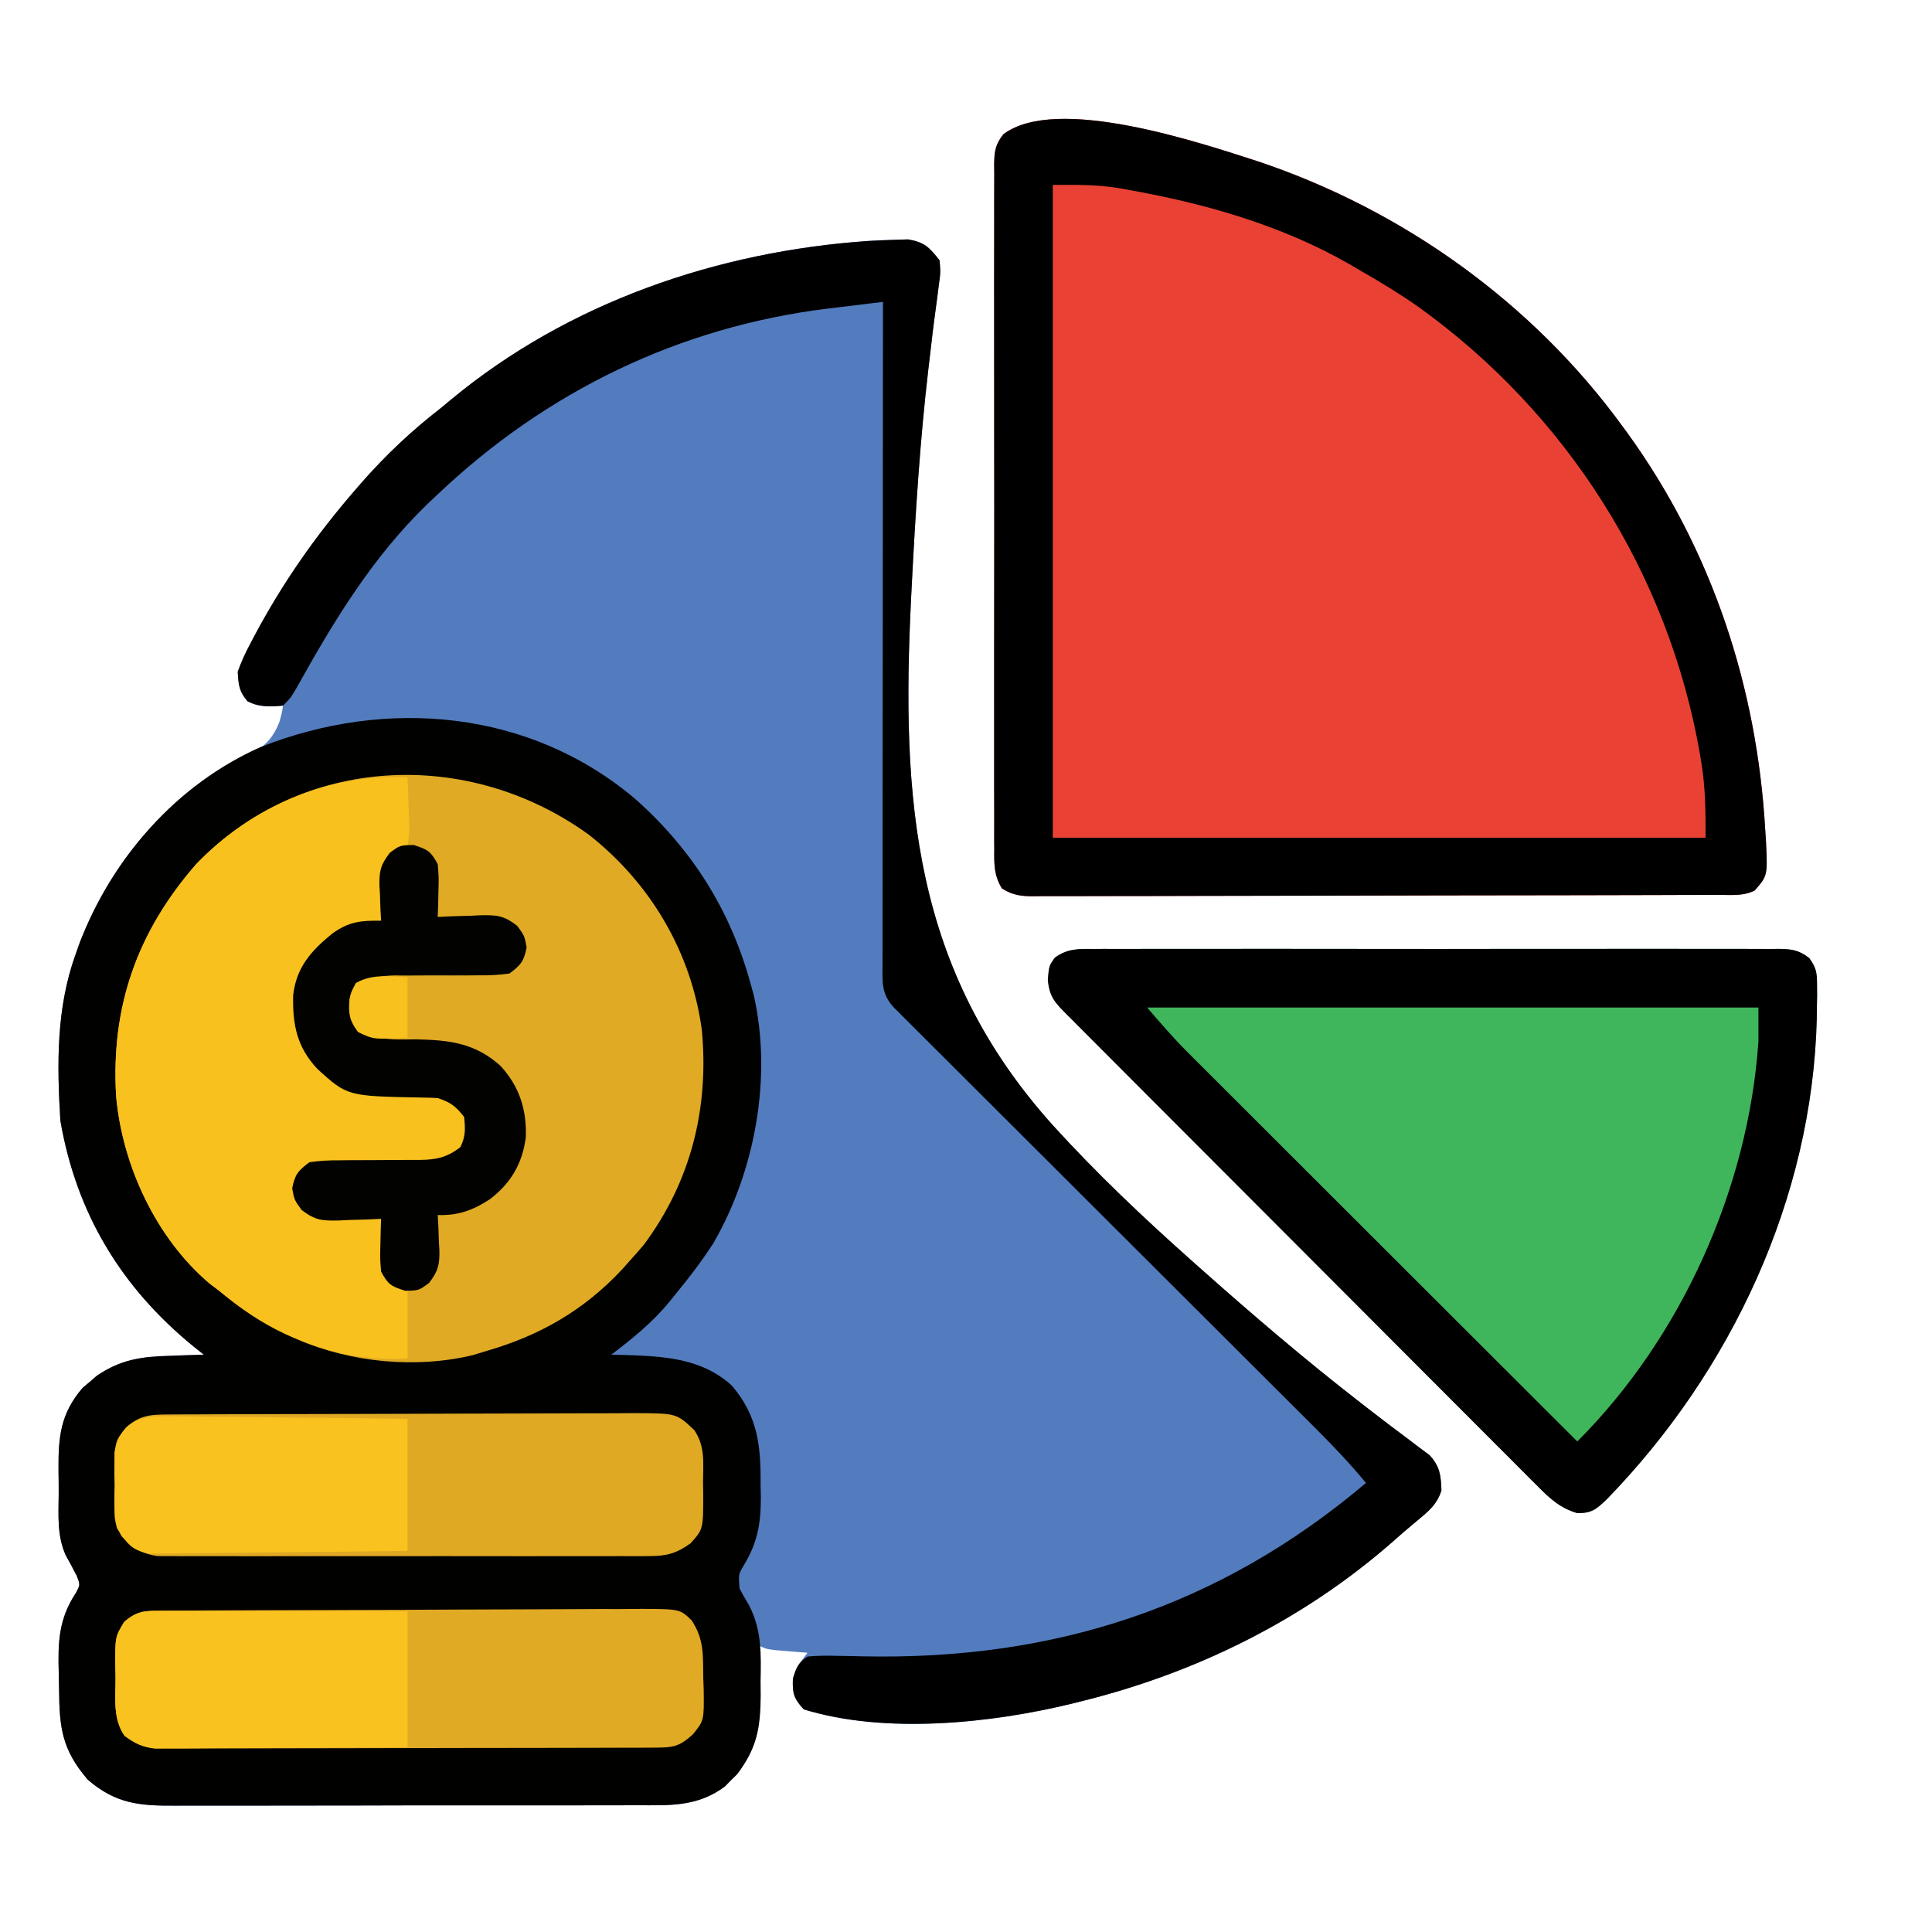 <?xml version="1.0" encoding="UTF-8"?>
<svg version="1.1" xmlns="http://www.w3.org/2000/svg" width="512" height="512">
<path d="M0 0 C2.191 -0.132 4.378 -0.218 6.571 -0.284 C8.468 -0.344 8.468 -0.344 10.403 -0.405 C14.773 0.322 16.045 1.701 18.759 5.153 C19.024 8.339 19.024 8.339 18.517 12.01 C18.39 13.029 18.39 13.029 18.261 14.069 C18.075 15.558 17.877 17.046 17.668 18.532 C17.091 22.692 16.62 26.865 16.134 31.036 C16.027 31.93 15.921 32.824 15.811 33.745 C13.568 52.853 12.367 72.07 11.384 91.278 C11.329 92.336 11.275 93.395 11.218 94.485 C8.552 148.238 11.67 193.203 48.938 234.54 C60.357 247.09 72.59 258.692 85.259 269.966 C86.04 270.662 86.822 271.358 87.627 272.076 C101.638 284.527 115.871 296.718 130.7 308.188 C131.38 308.716 132.06 309.244 132.76 309.788 C135.928 312.243 139.111 314.673 142.332 317.059 C143.446 317.906 144.559 318.755 145.672 319.603 C146.636 320.319 147.6 321.034 148.593 321.771 C151.395 324.852 151.592 327.052 151.759 331.153 C150.714 334.366 149.005 336.074 146.446 338.216 C145.73 338.819 145.013 339.422 144.274 340.044 C143.444 340.74 142.614 341.436 141.759 342.153 C140.805 342.994 139.851 343.834 138.868 344.7 C115.048 365.591 86.455 379.638 55.759 387.153 C55.092 387.321 54.425 387.488 53.737 387.66 C32.225 392.886 4.256 395.775 -17.241 389.153 C-19.849 386.309 -20.273 384.94 -20.116 381.091 C-19.234 378.129 -18.139 376.538 -16.241 374.153 C-17.012 374.093 -17.783 374.032 -18.577 373.97 C-19.58 373.886 -20.583 373.802 -21.616 373.716 C-22.614 373.635 -23.612 373.553 -24.64 373.47 C-27.241 373.153 -27.241 373.153 -29.241 372.153 C-29.22 372.838 -29.199 373.524 -29.178 374.229 C-29.094 377.371 -29.042 380.512 -28.991 383.653 C-28.941 385.27 -28.941 385.27 -28.89 386.919 C-28.792 394.926 -30.091 400.004 -34.917 406.36 C-35.457 406.89 -35.997 407.42 -36.554 407.966 C-37.086 408.509 -37.618 409.051 -38.167 409.61 C-45.459 415.035 -52.821 414.588 -61.587 414.557 C-63.043 414.563 -64.499 414.57 -65.955 414.578 C-69.895 414.596 -73.835 414.595 -77.775 414.589 C-81.07 414.586 -84.365 414.592 -87.66 414.598 C-95.437 414.612 -103.213 414.611 -110.99 414.599 C-119 414.588 -127.009 414.602 -135.019 414.629 C-141.909 414.651 -148.798 414.658 -155.687 414.652 C-159.797 414.648 -163.906 414.651 -168.015 414.668 C-171.88 414.683 -175.745 414.679 -179.611 414.661 C-181.025 414.657 -182.439 414.66 -183.853 414.671 C-193.346 414.736 -199.616 414.148 -206.991 407.778 C-213.889 399.731 -214.501 393.967 -214.591 383.659 C-214.608 382.293 -214.635 380.926 -214.673 379.56 C-214.902 371.387 -214.723 365.229 -210.126 358.286 C-208.979 356.141 -208.979 356.141 -209.907 353.757 C-210.851 351.915 -211.832 350.092 -212.839 348.284 C-215.189 343.037 -214.722 337.544 -214.687 331.896 C-214.679 329.79 -214.708 327.688 -214.739 325.583 C-214.786 316.836 -214.201 310.767 -208.347 303.946 C-207.714 303.416 -207.081 302.887 -206.429 302.341 C-205.804 301.798 -205.178 301.255 -204.534 300.696 C-198.201 296.435 -192.779 295.665 -185.304 295.466 C-184.429 295.432 -183.554 295.397 -182.653 295.362 C-180.516 295.281 -178.379 295.215 -176.241 295.153 C-177.136 294.438 -178.03 293.722 -178.952 292.985 C-198.143 277.313 -209.989 257.737 -214.241 233.153 C-215.158 218.215 -215.341 203.354 -210.241 189.153 C-209.68 187.568 -209.68 187.568 -209.108 185.95 C-201.018 165.055 -186.681 147.933 -166.741 137.653 C-161.651 135.025 -158.437 133.166 -156.241 127.591 C-155.545 125.156 -155.545 125.156 -155.241 123.153 C-156.85 123.246 -156.85 123.246 -158.491 123.341 C-162.241 123.153 -162.241 123.153 -164.616 122.028 C-166.903 119.39 -167.042 117.635 -167.241 114.153 C-166.259 111.492 -165.263 109.248 -163.929 106.778 C-163.383 105.736 -163.383 105.736 -162.826 104.673 C-155.362 90.662 -146.628 78.153 -136.241 66.153 C-135.722 65.553 -135.204 64.953 -134.669 64.335 C-128.088 56.801 -121.167 50.294 -113.241 44.153 C-112.443 43.489 -111.645 42.826 -110.823 42.142 C-79.681 16.282 -40.041 2.739 0 0 Z " fill="#537CBE" transform="translate(230.241,63.847)"/>
<path d="M0 0 C15.144 13.457 25.281 29.702 30.562 49.188 C30.807 50.072 31.052 50.956 31.305 51.867 C36.246 73.596 31.697 98.47 20.625 117.625 C17.566 122.381 14.156 126.826 10.562 131.188 C9.747 132.207 9.747 132.207 8.914 133.246 C4.399 138.683 -0.814 142.933 -6.438 147.188 C-5.338 147.213 -4.238 147.239 -3.105 147.266 C7.305 147.617 17.388 148.015 25.5 155.375 C32.364 163.398 33.222 171.307 33.125 181.625 C33.149 182.788 33.173 183.952 33.197 185.15 C33.185 192.154 32.279 197.059 28.636 203.086 C27.259 205.388 27.259 205.388 27.562 209.188 C28.33 210.662 29.159 212.106 30.027 213.523 C33.47 220.156 33.263 226.477 33.125 233.812 C33.136 235.084 33.147 236.355 33.158 237.664 C33.092 246.194 32.101 251.527 26.887 258.395 C26.347 258.924 25.806 259.454 25.25 260 C24.718 260.543 24.185 261.085 23.637 261.645 C16.344 267.069 8.983 266.623 0.217 266.592 C-1.239 266.597 -2.695 266.604 -4.151 266.612 C-8.091 266.63 -12.031 266.629 -15.971 266.623 C-19.266 266.62 -22.562 266.626 -25.857 266.632 C-33.633 266.646 -41.409 266.645 -49.186 266.634 C-57.196 266.622 -65.205 266.636 -73.215 266.663 C-80.105 266.685 -86.994 266.692 -93.884 266.686 C-97.993 266.683 -102.102 266.685 -106.211 266.702 C-110.077 266.718 -113.942 266.714 -117.807 266.695 C-119.221 266.691 -120.635 266.694 -122.049 266.705 C-131.543 266.77 -137.812 266.182 -145.188 259.812 C-152.085 251.765 -152.697 246.001 -152.788 235.693 C-152.804 234.327 -152.831 232.96 -152.87 231.594 C-153.098 223.421 -152.92 217.263 -148.323 210.321 C-147.176 208.175 -147.176 208.175 -148.103 205.791 C-149.047 203.949 -150.029 202.126 -151.035 200.318 C-153.386 195.071 -152.918 189.578 -152.884 183.93 C-152.875 181.825 -152.904 179.722 -152.936 177.617 C-152.983 168.87 -152.398 162.801 -146.543 155.98 C-145.91 155.451 -145.277 154.921 -144.625 154.375 C-143.687 153.561 -143.687 153.561 -142.73 152.73 C-136.397 148.469 -130.975 147.699 -123.5 147.5 C-122.625 147.466 -121.751 147.432 -120.85 147.396 C-118.713 147.315 -116.575 147.249 -114.438 147.188 C-115.779 146.114 -115.779 146.114 -117.148 145.02 C-136.339 129.347 -148.186 109.771 -152.438 85.188 C-153.354 70.25 -153.538 55.388 -148.438 41.188 C-148.064 40.13 -147.69 39.073 -147.305 37.984 C-138.588 15.47 -121.7 -3.896 -99.438 -13.812 C-65.996 -27.067 -27.947 -23.738 0 0 Z " fill="#010100" transform="translate(168.438,211.812)"/>
<path d="M0 0 C38.35 12.865 72.733 37.456 96.577 70.218 C96.99 70.782 97.403 71.345 97.829 71.926 C120.248 102.9 132.229 139.293 134.389 177.281 C134.455 178.282 134.52 179.282 134.587 180.313 C135.004 189.283 135.004 189.283 131.577 193.218 C128.517 194.748 125.318 194.366 121.96 194.365 C121.165 194.369 120.37 194.373 119.55 194.377 C116.871 194.388 114.192 194.391 111.513 194.395 C109.598 194.402 107.683 194.408 105.768 194.415 C100.555 194.433 95.342 194.443 90.129 194.451 C86.875 194.457 83.621 194.463 80.367 194.469 C70.194 194.488 60.02 194.502 49.846 194.511 C38.088 194.52 26.33 194.547 14.571 194.587 C5.492 194.617 -3.587 194.632 -12.667 194.635 C-18.094 194.638 -23.521 194.647 -28.948 194.672 C-34.052 194.695 -39.155 194.699 -44.259 194.689 C-46.135 194.688 -48.01 194.695 -49.885 194.709 C-52.441 194.726 -54.997 194.719 -57.553 194.706 C-58.299 194.717 -59.044 194.728 -59.813 194.739 C-63.04 194.699 -65.127 194.404 -67.884 192.679 C-70.008 189.284 -69.978 186.244 -69.931 182.361 C-69.938 181.564 -69.944 180.767 -69.95 179.946 C-69.966 177.273 -69.953 174.601 -69.941 171.927 C-69.946 170.012 -69.953 168.097 -69.962 166.181 C-69.98 160.977 -69.973 155.773 -69.961 150.568 C-69.951 145.126 -69.96 139.684 -69.966 134.242 C-69.973 125.102 -69.964 115.963 -69.945 106.823 C-69.923 96.251 -69.93 85.679 -69.952 75.106 C-69.97 66.035 -69.973 56.964 -69.962 47.893 C-69.956 42.473 -69.955 37.053 -69.969 31.632 C-69.98 26.537 -69.972 21.441 -69.949 16.346 C-69.944 14.474 -69.945 12.602 -69.954 10.729 C-69.965 8.178 -69.951 5.627 -69.931 3.075 C-69.945 1.959 -69.945 1.959 -69.958 0.82 C-69.906 -2.64 -69.683 -4.451 -67.517 -7.21 C-53.427 -17.787 -15.554 -5.017 0 0 Z " fill="#E94234" transform="translate(333.423,42.782)"/>
<path d="M0 0 C16.315 12.824 27.152 31.098 29.941 51.785 C31.868 72.478 27.051 91.867 14.566 108.66 C13.384 110.058 12.174 111.432 10.941 112.785 C10.226 113.592 9.511 114.399 8.773 115.23 C-1.34 126.02 -12.913 132.68 -27.059 136.785 C-28.257 137.149 -29.456 137.512 -30.691 137.887 C-45.692 141.523 -63.004 139.903 -77.059 133.785 C-78.153 133.316 -79.247 132.847 -80.375 132.363 C-86.969 129.293 -92.508 125.451 -98.059 120.785 C-98.857 120.186 -99.654 119.586 -100.477 118.969 C-114.691 106.948 -123.638 87.669 -125.282 69.29 C-126.691 45.571 -119.732 25.753 -104.059 7.785 C-76.089 -21.3 -31.947 -23.134 0 0 Z " fill="#E0AA24" transform="translate(156.059,221.215)"/>
<path d="M0 0 C0.797 -0.006 1.594 -0.012 2.415 -0.019 C5.088 -0.035 7.761 -0.022 10.434 -0.01 C12.349 -0.015 14.264 -0.022 16.18 -0.031 C21.384 -0.049 26.588 -0.042 31.793 -0.029 C37.235 -0.019 42.677 -0.029 48.119 -0.035 C57.259 -0.042 66.398 -0.033 75.538 -0.014 C86.11 0.008 96.682 0.001 107.255 -0.021 C116.326 -0.039 125.397 -0.042 134.468 -0.031 C139.888 -0.025 145.309 -0.024 150.729 -0.037 C155.825 -0.049 160.92 -0.041 166.015 -0.018 C167.888 -0.012 169.76 -0.014 171.632 -0.023 C174.184 -0.034 176.734 -0.02 179.286 0 C180.402 -0.013 180.402 -0.013 181.542 -0.027 C184.997 0.026 186.825 0.263 189.602 2.397 C191.438 4.912 191.657 6.214 191.674 9.305 C191.682 10.251 191.691 11.198 191.699 12.173 C191.671 13.7 191.671 13.7 191.643 15.258 C191.631 16.321 191.619 17.383 191.606 18.478 C190.449 66.105 168.897 111.963 135.952 145.84 C133.106 148.543 132.012 149.508 128.143 149.508 C123.558 148.175 120.733 145.518 117.461 142.194 C116.635 141.372 116.635 141.372 115.792 140.535 C113.951 138.701 112.121 136.856 110.29 135.012 C108.972 133.694 107.652 132.377 106.333 131.06 C102.752 127.484 99.18 123.899 95.61 120.313 C91.876 116.563 88.134 112.822 84.393 109.08 C78.114 102.797 71.84 96.509 65.57 90.216 C57.514 82.131 49.449 74.056 41.38 65.983 C34.452 59.05 27.527 52.113 20.603 45.176 C18.373 42.941 16.143 40.708 13.912 38.475 C10.413 34.971 6.917 31.464 3.422 27.955 C2.137 26.665 0.85 25.376 -0.437 24.088 C-2.188 22.335 -3.936 20.579 -5.683 18.822 C-6.198 18.308 -6.713 17.794 -7.244 17.264 C-10.383 14.099 -11.751 12.65 -12.17 8.133 C-11.857 4.508 -11.857 4.508 -10.329 2.313 C-6.961 -0.146 -4.014 -0.048 0 0 Z " fill="#40B65C" transform="translate(289.857,251.492)"/>
<path d="M0 0 C2.191 -0.132 4.378 -0.218 6.571 -0.284 C8.468 -0.344 8.468 -0.344 10.403 -0.405 C14.773 0.322 16.045 1.701 18.759 5.153 C19.024 8.339 19.024 8.339 18.517 12.01 C18.39 13.029 18.39 13.029 18.261 14.069 C18.075 15.558 17.877 17.046 17.668 18.532 C17.091 22.692 16.62 26.865 16.134 31.036 C16.027 31.93 15.921 32.824 15.811 33.745 C13.568 52.853 12.367 72.07 11.384 91.278 C11.329 92.336 11.275 93.395 11.218 94.485 C8.552 148.238 11.67 193.203 48.938 234.54 C60.357 247.09 72.59 258.692 85.259 269.966 C86.04 270.662 86.822 271.358 87.627 272.076 C101.638 284.527 115.871 296.718 130.7 308.188 C131.38 308.716 132.06 309.244 132.76 309.788 C135.928 312.243 139.111 314.673 142.332 317.059 C143.446 317.906 144.559 318.755 145.672 319.603 C146.636 320.319 147.6 321.034 148.593 321.771 C151.395 324.852 151.592 327.052 151.759 331.153 C150.714 334.366 149.005 336.074 146.446 338.216 C145.73 338.819 145.013 339.422 144.274 340.044 C143.444 340.74 142.614 341.436 141.759 342.153 C140.805 342.994 139.851 343.834 138.868 344.7 C115.048 365.591 86.455 379.638 55.759 387.153 C55.092 387.321 54.425 387.488 53.737 387.66 C32.225 392.886 4.256 395.775 -17.241 389.153 C-19.872 386.283 -20.272 384.913 -20.116 381.028 C-19.177 377.941 -18.85 376.968 -16.241 375.153 C-13.653 374.926 -11.313 374.875 -8.733 374.966 C-7.186 374.992 -5.639 375.018 -4.091 375.043 C-2.874 375.071 -2.874 375.071 -1.631 375.1 C49.16 376.176 92.912 361.975 131.759 329.153 C126.253 322.446 120.129 316.397 113.986 310.283 C112.794 309.093 111.603 307.903 110.412 306.713 C107.858 304.163 105.303 301.614 102.746 299.066 C98.706 295.039 94.67 291.008 90.634 286.977 C82.074 278.429 73.51 269.885 64.946 261.341 C55.683 252.099 46.42 242.857 37.162 233.61 C33.147 229.6 29.129 225.592 25.11 221.586 C22.617 219.101 20.127 216.614 17.637 214.126 C16.479 212.97 15.32 211.814 14.16 210.66 C12.582 209.089 11.007 207.515 9.432 205.94 C8.549 205.059 7.665 204.178 6.755 203.27 C3.34 199.649 3.619 196.711 3.639 191.965 C3.638 191.216 3.637 190.467 3.636 189.696 C3.634 187.173 3.64 184.65 3.645 182.127 C3.646 180.324 3.645 178.521 3.645 176.718 C3.645 171.811 3.65 166.904 3.657 161.998 C3.664 156.874 3.664 151.75 3.665 146.627 C3.669 136.919 3.677 127.212 3.687 117.504 C3.698 106.455 3.703 95.405 3.708 84.356 C3.719 61.622 3.737 38.888 3.759 16.153 C-0.049 16.612 -3.856 17.077 -7.663 17.544 C-8.73 17.672 -9.797 17.801 -10.897 17.933 C-50.293 22.786 -85.479 39.898 -114.241 67.153 C-115.136 67.995 -116.03 68.837 -116.952 69.704 C-131.576 83.857 -141.823 100.783 -151.647 118.458 C-153.241 121.153 -153.241 121.153 -155.241 123.153 C-158.808 123.484 -161.349 123.576 -164.616 122.028 C-166.903 119.39 -167.042 117.635 -167.241 114.153 C-166.259 111.492 -165.263 109.248 -163.929 106.778 C-163.565 106.084 -163.201 105.389 -162.826 104.673 C-155.362 90.662 -146.628 78.153 -136.241 66.153 C-135.722 65.553 -135.204 64.953 -134.669 64.335 C-128.088 56.801 -121.167 50.294 -113.241 44.153 C-112.443 43.489 -111.645 42.826 -110.823 42.142 C-79.681 16.282 -40.041 2.739 0 0 Z " fill="#000000" transform="translate(230.241,63.847)"/>
<path d="M0 0 C38.35 12.865 72.733 37.456 96.577 70.218 C96.99 70.782 97.403 71.345 97.829 71.926 C120.248 102.9 132.229 139.293 134.389 177.281 C134.455 178.282 134.52 179.282 134.587 180.313 C135.004 189.283 135.004 189.283 131.577 193.218 C128.517 194.748 125.318 194.366 121.96 194.365 C121.165 194.369 120.37 194.373 119.55 194.377 C116.871 194.388 114.192 194.391 111.513 194.395 C109.598 194.402 107.683 194.408 105.768 194.415 C100.555 194.433 95.342 194.443 90.129 194.451 C86.875 194.457 83.621 194.463 80.367 194.469 C70.194 194.488 60.02 194.502 49.846 194.511 C38.088 194.52 26.33 194.547 14.571 194.587 C5.492 194.617 -3.587 194.632 -12.667 194.635 C-18.094 194.638 -23.521 194.647 -28.948 194.672 C-34.052 194.695 -39.155 194.699 -44.259 194.689 C-46.135 194.688 -48.01 194.695 -49.885 194.709 C-52.441 194.726 -54.997 194.719 -57.553 194.706 C-58.299 194.717 -59.044 194.728 -59.813 194.739 C-63.04 194.699 -65.127 194.404 -67.884 192.679 C-70.008 189.284 -69.978 186.244 -69.931 182.361 C-69.938 181.564 -69.944 180.767 -69.95 179.946 C-69.966 177.273 -69.953 174.601 -69.941 171.927 C-69.946 170.012 -69.953 168.097 -69.962 166.181 C-69.98 160.977 -69.973 155.773 -69.961 150.568 C-69.951 145.126 -69.96 139.684 -69.966 134.242 C-69.973 125.102 -69.964 115.963 -69.945 106.823 C-69.923 96.251 -69.93 85.679 -69.952 75.106 C-69.97 66.035 -69.973 56.964 -69.962 47.893 C-69.956 42.473 -69.955 37.053 -69.969 31.632 C-69.98 26.537 -69.972 21.441 -69.949 16.346 C-69.944 14.474 -69.945 12.602 -69.954 10.729 C-69.965 8.178 -69.951 5.627 -69.931 3.075 C-69.945 1.959 -69.945 1.959 -69.958 0.82 C-69.906 -2.64 -69.683 -4.451 -67.517 -7.21 C-53.427 -17.787 -15.554 -5.017 0 0 Z M-54.423 6.218 C-54.423 63.308 -54.423 120.398 -54.423 179.218 C2.667 179.218 59.757 179.218 118.577 179.218 C118.577 172.275 118.557 166.08 117.452 159.343 C117.32 158.54 117.189 157.737 117.054 156.909 C108.714 109.168 81.83 66.848 42.585 38.628 C37.734 35.223 32.73 32.15 27.577 29.218 C26.467 28.565 25.357 27.911 24.213 27.238 C6.064 16.833 -14.251 11.094 -34.736 7.468 C-35.441 7.34 -36.145 7.212 -36.872 7.08 C-42.919 6.084 -48.075 6.218 -54.423 6.218 Z " fill="#000000" transform="translate(333.423,42.782)"/>
<path d="M0 0 C0.797 -0.006 1.594 -0.012 2.415 -0.019 C5.088 -0.035 7.761 -0.022 10.434 -0.01 C12.349 -0.015 14.264 -0.022 16.18 -0.031 C21.384 -0.049 26.588 -0.042 31.793 -0.029 C37.235 -0.019 42.677 -0.029 48.119 -0.035 C57.259 -0.042 66.398 -0.033 75.538 -0.014 C86.11 0.008 96.682 0.001 107.255 -0.021 C116.326 -0.039 125.397 -0.042 134.468 -0.031 C139.888 -0.025 145.309 -0.024 150.729 -0.037 C155.825 -0.049 160.92 -0.041 166.015 -0.018 C167.888 -0.012 169.76 -0.014 171.632 -0.023 C174.184 -0.034 176.734 -0.02 179.286 0 C180.402 -0.013 180.402 -0.013 181.542 -0.027 C184.997 0.026 186.825 0.263 189.602 2.397 C191.438 4.912 191.657 6.214 191.674 9.305 C191.682 10.251 191.691 11.198 191.699 12.173 C191.671 13.7 191.671 13.7 191.643 15.258 C191.631 16.321 191.619 17.383 191.606 18.478 C190.449 66.105 168.897 111.963 135.952 145.84 C133.106 148.543 132.012 149.508 128.143 149.508 C123.558 148.175 120.733 145.518 117.461 142.194 C116.635 141.372 116.635 141.372 115.792 140.535 C113.951 138.701 112.121 136.856 110.29 135.012 C108.972 133.694 107.652 132.377 106.333 131.06 C102.752 127.484 99.18 123.899 95.61 120.313 C91.876 116.563 88.134 112.822 84.393 109.08 C78.114 102.797 71.84 96.509 65.57 90.216 C57.514 82.131 49.449 74.056 41.38 65.983 C34.452 59.05 27.527 52.113 20.603 45.176 C18.373 42.941 16.143 40.708 13.912 38.475 C10.413 34.971 6.917 31.464 3.422 27.955 C2.137 26.665 0.85 25.376 -0.437 24.088 C-2.188 22.335 -3.936 20.579 -5.683 18.822 C-6.198 18.308 -6.713 17.794 -7.244 17.264 C-10.383 14.099 -11.751 12.65 -12.17 8.133 C-11.857 4.508 -11.857 4.508 -10.329 2.313 C-6.961 -0.146 -4.014 -0.048 0 0 Z M14.143 15.508 C17.719 19.68 21.111 23.601 24.965 27.45 C25.882 28.368 26.799 29.287 27.743 30.233 C28.742 31.227 29.74 32.222 30.738 33.217 C31.803 34.282 32.868 35.347 33.933 36.412 C36.806 39.285 39.683 42.156 42.56 45.026 C45.572 48.032 48.582 51.042 51.592 54.051 C57.285 59.74 62.98 65.427 68.676 71.113 C75.164 77.59 81.65 84.07 88.135 90.55 C101.468 103.872 114.804 117.191 128.143 130.508 C155.698 102.984 173.483 63.44 176.143 24.508 C176.143 21.538 176.143 18.568 176.143 15.508 C122.683 15.508 69.223 15.508 14.143 15.508 Z " fill="#000000" transform="translate(289.857,251.492)"/>
<path d="M0 0 C0.135 2.939 0.234 5.872 0.312 8.812 C0.354 9.646 0.396 10.479 0.439 11.338 C0.486 13.659 0.482 15.727 0 18 C-2.457 19.949 -2.457 19.949 -5 21 C-6.521 24.042 -6.374 27.28 -6.562 30.625 C-6.627 31.685 -6.627 31.685 -6.693 32.766 C-6.799 34.51 -6.9 36.255 -7 38 C-7.557 38.075 -8.114 38.15 -8.688 38.227 C-15.644 39.425 -20.787 42.146 -25.352 47.621 C-29.429 53.502 -29.641 59.064 -29 66 C-27.439 72.391 -24.436 76.083 -19.098 79.809 C-12.606 83.495 -6.704 83.366 0.607 83.479 C5.777 83.637 9.557 84.059 14 87 C16.345 90.518 16.58 91.858 16 96 C13.827 98.573 12.02 100.49 9 102 C6.411 102.12 3.844 102.186 1.254 102.211 C-0.321 102.239 -1.896 102.268 -3.471 102.297 C-5.957 102.338 -8.443 102.375 -10.93 102.401 C-13.327 102.429 -15.724 102.475 -18.121 102.523 C-18.865 102.527 -19.609 102.53 -20.375 102.533 C-24.409 102.622 -24.409 102.622 -27.965 104.346 C-29.631 107.008 -29.437 108.943 -29 112 C-27.315 114.493 -25.981 115.8 -22.984 116.412 C-20.567 116.618 -18.175 116.708 -15.75 116.75 C-14.489 116.794 -14.489 116.794 -13.203 116.84 C-11.136 116.91 -9.068 116.957 -7 117 C-6.974 117.964 -6.948 118.928 -6.922 119.922 C-6.865 121.185 -6.808 122.448 -6.75 123.75 C-6.704 125.003 -6.657 126.256 -6.609 127.547 C-5.922 131.441 -5.076 132.618 -2 135 C-1.34 135.33 -0.68 135.66 0 136 C0 141.94 0 147.88 0 154 C-18.799 155.068 -35.662 148.053 -50 136 C-50.798 135.401 -51.596 134.801 -52.418 134.184 C-66.632 122.163 -75.58 102.883 -77.223 84.505 C-78.632 60.786 -71.673 40.968 -56 23 C-41.358 7.774 -21.11 -1.011 0 0 Z " fill="#F8C11E" transform="translate(108,206)"/>
<path d="M0 0 C1.748 -0.011 1.748 -0.011 3.53 -0.022 C4.81 -0.024 6.089 -0.027 7.408 -0.03 C8.768 -0.036 10.128 -0.043 11.488 -0.05 C15.956 -0.071 20.423 -0.081 24.891 -0.091 C26.43 -0.095 27.968 -0.099 29.507 -0.103 C36.735 -0.123 43.964 -0.137 51.192 -0.145 C59.534 -0.155 67.875 -0.181 76.216 -0.222 C82.666 -0.252 89.115 -0.267 95.565 -0.27 C99.416 -0.272 103.267 -0.281 107.118 -0.306 C110.742 -0.33 114.365 -0.334 117.989 -0.324 C119.949 -0.323 121.909 -0.342 123.868 -0.362 C134.691 -0.298 134.691 -0.298 139.403 4.147 C142.368 8.596 141.732 12.789 141.715 18.022 C141.739 19.513 141.739 19.513 141.764 21.034 C141.77 30.405 141.77 30.405 138.403 34.147 C134.667 36.808 132.121 37.523 127.558 37.528 C126.389 37.537 125.22 37.545 124.015 37.554 C122.104 37.545 122.104 37.545 120.155 37.535 C118.793 37.539 117.43 37.545 116.068 37.551 C112.376 37.565 108.684 37.56 104.992 37.55 C101.125 37.543 97.259 37.55 93.392 37.554 C86.899 37.56 80.406 37.553 73.913 37.538 C66.41 37.522 58.907 37.527 51.403 37.544 C44.957 37.557 38.511 37.559 32.065 37.551 C28.217 37.547 24.369 37.546 20.521 37.556 C16.903 37.565 13.285 37.559 9.667 37.541 C7.708 37.536 5.749 37.544 3.79 37.554 C2.621 37.545 1.452 37.537 0.247 37.528 C-1.274 37.526 -1.274 37.526 -2.825 37.525 C-6.912 36.968 -9.557 35.233 -12.381 32.285 C-14.736 28.146 -14.109 23.421 -14.097 18.772 C-14.14 17.229 -14.14 17.229 -14.183 15.655 C-14.205 7.195 -14.205 7.195 -11.254 3.483 C-7.488 0.171 -4.844 0.02 0 0 Z " fill="#DFA924" transform="translate(44.597,374.853)"/>
<path d="M0 0 C1.199 -0.009 2.397 -0.017 3.633 -0.026 C4.968 -0.03 6.303 -0.035 7.639 -0.039 C9.04 -0.047 10.441 -0.055 11.842 -0.064 C16.45 -0.09 21.057 -0.105 25.665 -0.12 C27.251 -0.125 28.836 -0.13 30.421 -0.136 C37.016 -0.157 43.61 -0.176 50.204 -0.187 C59.659 -0.204 69.113 -0.237 78.567 -0.294 C85.212 -0.332 91.858 -0.352 98.503 -0.357 C102.474 -0.361 106.444 -0.373 110.414 -0.405 C114.149 -0.435 117.884 -0.442 121.62 -0.43 C123.643 -0.43 125.666 -0.454 127.689 -0.479 C137.574 -0.411 137.574 -0.411 140.656 2.565 C144.012 7.651 143.655 11.918 143.739 17.904 C143.795 19.389 143.795 19.389 143.853 20.904 C143.951 29.122 143.951 29.122 140.966 32.795 C137.3 36.119 135.653 36.28 130.805 36.294 C129.623 36.3 128.441 36.306 127.223 36.312 C125.92 36.313 124.616 36.314 123.273 36.315 C121.892 36.32 120.511 36.325 119.129 36.33 C115.371 36.343 111.613 36.35 107.854 36.354 C105.507 36.357 103.159 36.361 100.812 36.366 C93.468 36.379 86.125 36.389 78.782 36.393 C70.302 36.397 61.823 36.415 53.343 36.444 C46.791 36.465 40.239 36.475 33.687 36.477 C29.773 36.478 25.859 36.484 21.944 36.502 C18.262 36.518 14.579 36.52 10.896 36.512 C8.901 36.51 6.907 36.524 4.912 36.538 C3.722 36.533 2.531 36.527 1.305 36.521 C0.272 36.523 -0.76 36.524 -1.824 36.526 C-5.096 36.093 -6.974 35.073 -9.636 33.154 C-12.794 28.606 -12.004 23.031 -12.011 17.716 C-12.035 16.679 -12.06 15.642 -12.085 14.574 C-12.114 6.951 -12.114 6.951 -9.737 2.994 C-6.37 0.046 -4.406 0.023 0 0 Z " fill="#E1AA24" transform="translate(42.636,426.846)"/>
<path d="M0 0 C3.788 1.193 4.52 1.659 6.375 5.062 C6.668 8.516 6.668 8.516 6.562 12.312 C6.522 14.207 6.522 14.207 6.48 16.141 C6.446 17.105 6.411 18.069 6.375 19.062 C8.237 18.975 8.237 18.975 10.137 18.887 C11.779 18.84 13.421 18.794 15.062 18.75 C15.879 18.708 16.696 18.666 17.537 18.623 C21.967 18.533 23.788 18.614 27.422 21.391 C29.375 24.062 29.375 24.062 29.938 27.125 C29.227 30.833 28.391 31.809 25.375 34.062 C22.55 34.433 20.105 34.574 17.285 34.531 C16.113 34.542 16.113 34.542 14.917 34.553 C11.582 34.582 8.248 34.565 4.913 34.553 C2.474 34.551 0.036 34.572 -2.402 34.594 C-3.526 34.577 -3.526 34.577 -4.672 34.559 C-8.377 34.595 -10.446 34.948 -13.595 36.967 C-15.759 39.201 -16.33 40.006 -16.312 43.062 C-16.337 43.722 -16.361 44.383 -16.387 45.062 C-15.404 47.642 -13.909 48.868 -11.575 50.286 C-7.665 51.843 -3.526 51.522 0.625 51.5 C9.434 51.692 16.162 52.413 22.965 58.48 C28.051 63.98 29.986 70.175 29.719 77.508 C28.782 84.468 25.777 89.574 20.238 93.844 C15.728 96.794 11.83 98.23 6.375 98.062 C6.433 99.087 6.491 100.112 6.551 101.168 C6.598 102.529 6.643 103.889 6.688 105.25 C6.729 105.924 6.771 106.597 6.814 107.291 C6.91 111.223 6.503 112.896 4.082 116.047 C1.375 118.062 1.375 118.062 -2.25 118.125 C-6.038 116.932 -6.77 116.466 -8.625 113.062 C-8.918 109.609 -8.918 109.609 -8.812 105.812 C-8.785 104.549 -8.758 103.286 -8.73 101.984 C-8.696 101.02 -8.661 100.056 -8.625 99.062 C-9.866 99.121 -11.108 99.179 -12.387 99.238 C-14.029 99.285 -15.671 99.331 -17.312 99.375 C-18.129 99.417 -18.946 99.459 -19.787 99.502 C-24.217 99.592 -26.038 99.511 -29.672 96.734 C-31.625 94.062 -31.625 94.062 -32.188 91 C-31.479 87.298 -30.626 86.32 -27.625 84.062 C-24.871 83.68 -22.504 83.528 -19.754 83.559 C-18.615 83.544 -18.615 83.544 -17.453 83.53 C-15.031 83.501 -12.61 83.498 -10.188 83.5 C-7.769 83.496 -5.351 83.487 -2.933 83.459 C-1.43 83.443 0.072 83.44 1.575 83.452 C6.013 83.408 8.847 82.803 12.375 80.062 C13.795 77.222 13.69 75.208 13.375 72.062 C11.143 69.215 9.825 68.213 6.375 67.062 C4.938 66.973 3.498 66.931 2.059 66.922 C-17.553 66.558 -17.553 66.558 -25.477 59.387 C-30.94 53.548 -32.121 47.662 -31.93 39.805 C-31.112 32.446 -27.181 28.022 -21.574 23.473 C-17.161 20.28 -13.972 19.997 -8.625 20.062 C-8.683 19.038 -8.741 18.013 -8.801 16.957 C-8.848 15.596 -8.893 14.236 -8.938 12.875 C-8.979 12.201 -9.021 11.528 -9.064 10.834 C-9.16 6.902 -8.753 5.229 -6.332 2.078 C-3.625 0.062 -3.625 0.062 0 0 Z " fill="#020200" transform="translate(109.625,223.938)"/>
<path d="M0 0 C1.039 -0 1.039 -0 2.099 -0 C4.394 0 6.688 0.008 8.982 0.016 C10.571 0.018 12.16 0.019 13.749 0.02 C17.934 0.024 22.12 0.034 26.306 0.045 C31.326 0.057 36.346 0.061 41.366 0.067 C48.996 0.077 56.626 0.096 64.255 0.114 C64.255 11.994 64.255 23.874 64.255 36.114 C46.986 36.234 46.986 36.234 39.617 36.26 C34.591 36.278 29.565 36.299 24.54 36.34 C20.487 36.372 16.435 36.39 12.382 36.398 C10.838 36.404 9.293 36.415 7.748 36.431 C5.581 36.453 3.415 36.455 1.249 36.454 C0.016 36.461 -1.216 36.467 -2.486 36.474 C-6.038 36.081 -7.899 35.231 -10.745 33.114 C-13.903 28.566 -13.113 22.991 -13.12 17.676 C-13.144 16.639 -13.169 15.602 -13.194 14.533 C-13.223 6.91 -13.223 6.91 -10.846 2.953 C-7.186 -0.251 -4.812 -0.009 0 0 Z " fill="#F9C21E" transform="translate(43.745,426.886)"/>
<path d="M0 0 C1.054 -0.001 1.054 -0.001 2.13 -0.003 C4.442 0.002 6.75 0.048 9.061 0.095 C10.668 0.106 12.275 0.115 13.883 0.121 C18.103 0.144 22.323 0.203 26.543 0.269 C31.611 0.341 36.68 0.369 41.749 0.404 C49.441 0.462 57.131 0.577 64.823 0.681 C64.823 12.231 64.823 23.781 64.823 35.681 C47.055 35.922 47.055 35.922 39.473 35.974 C34.303 36.01 29.132 36.052 23.962 36.134 C19.793 36.199 15.624 36.235 11.454 36.25 C9.865 36.261 8.275 36.283 6.686 36.316 C4.456 36.359 2.23 36.365 0 36.362 C-1.268 36.376 -2.536 36.389 -3.842 36.403 C-8.528 35.389 -9.543 33.617 -12.177 29.681 C-12.824 26.984 -12.824 26.984 -12.841 24.275 C-12.848 23.284 -12.854 22.292 -12.861 21.271 C-12.841 20.251 -12.822 19.232 -12.802 18.181 C-12.821 17.162 -12.841 16.142 -12.861 15.091 C-12.854 14.1 -12.848 13.109 -12.841 12.087 C-12.835 11.193 -12.83 10.299 -12.824 9.378 C-11.09 2.15 -7.025 -0.074 0 0 Z " fill="#F9C21E" transform="translate(43.177,375.319)"/>
<path d="M0 0 C0 5.28 0 10.56 0 16 C-9 16.48 -9 16.48 -13.125 14.5 C-15.405 11.46 -15.691 9.637 -15.398 5.906 C-15 4 -15 4 -13.688 1.5 C-9.262 -0.97 -5.002 -0.238 0 0 Z " fill="#F7C11E" transform="translate(108,259)"/>
</svg>
